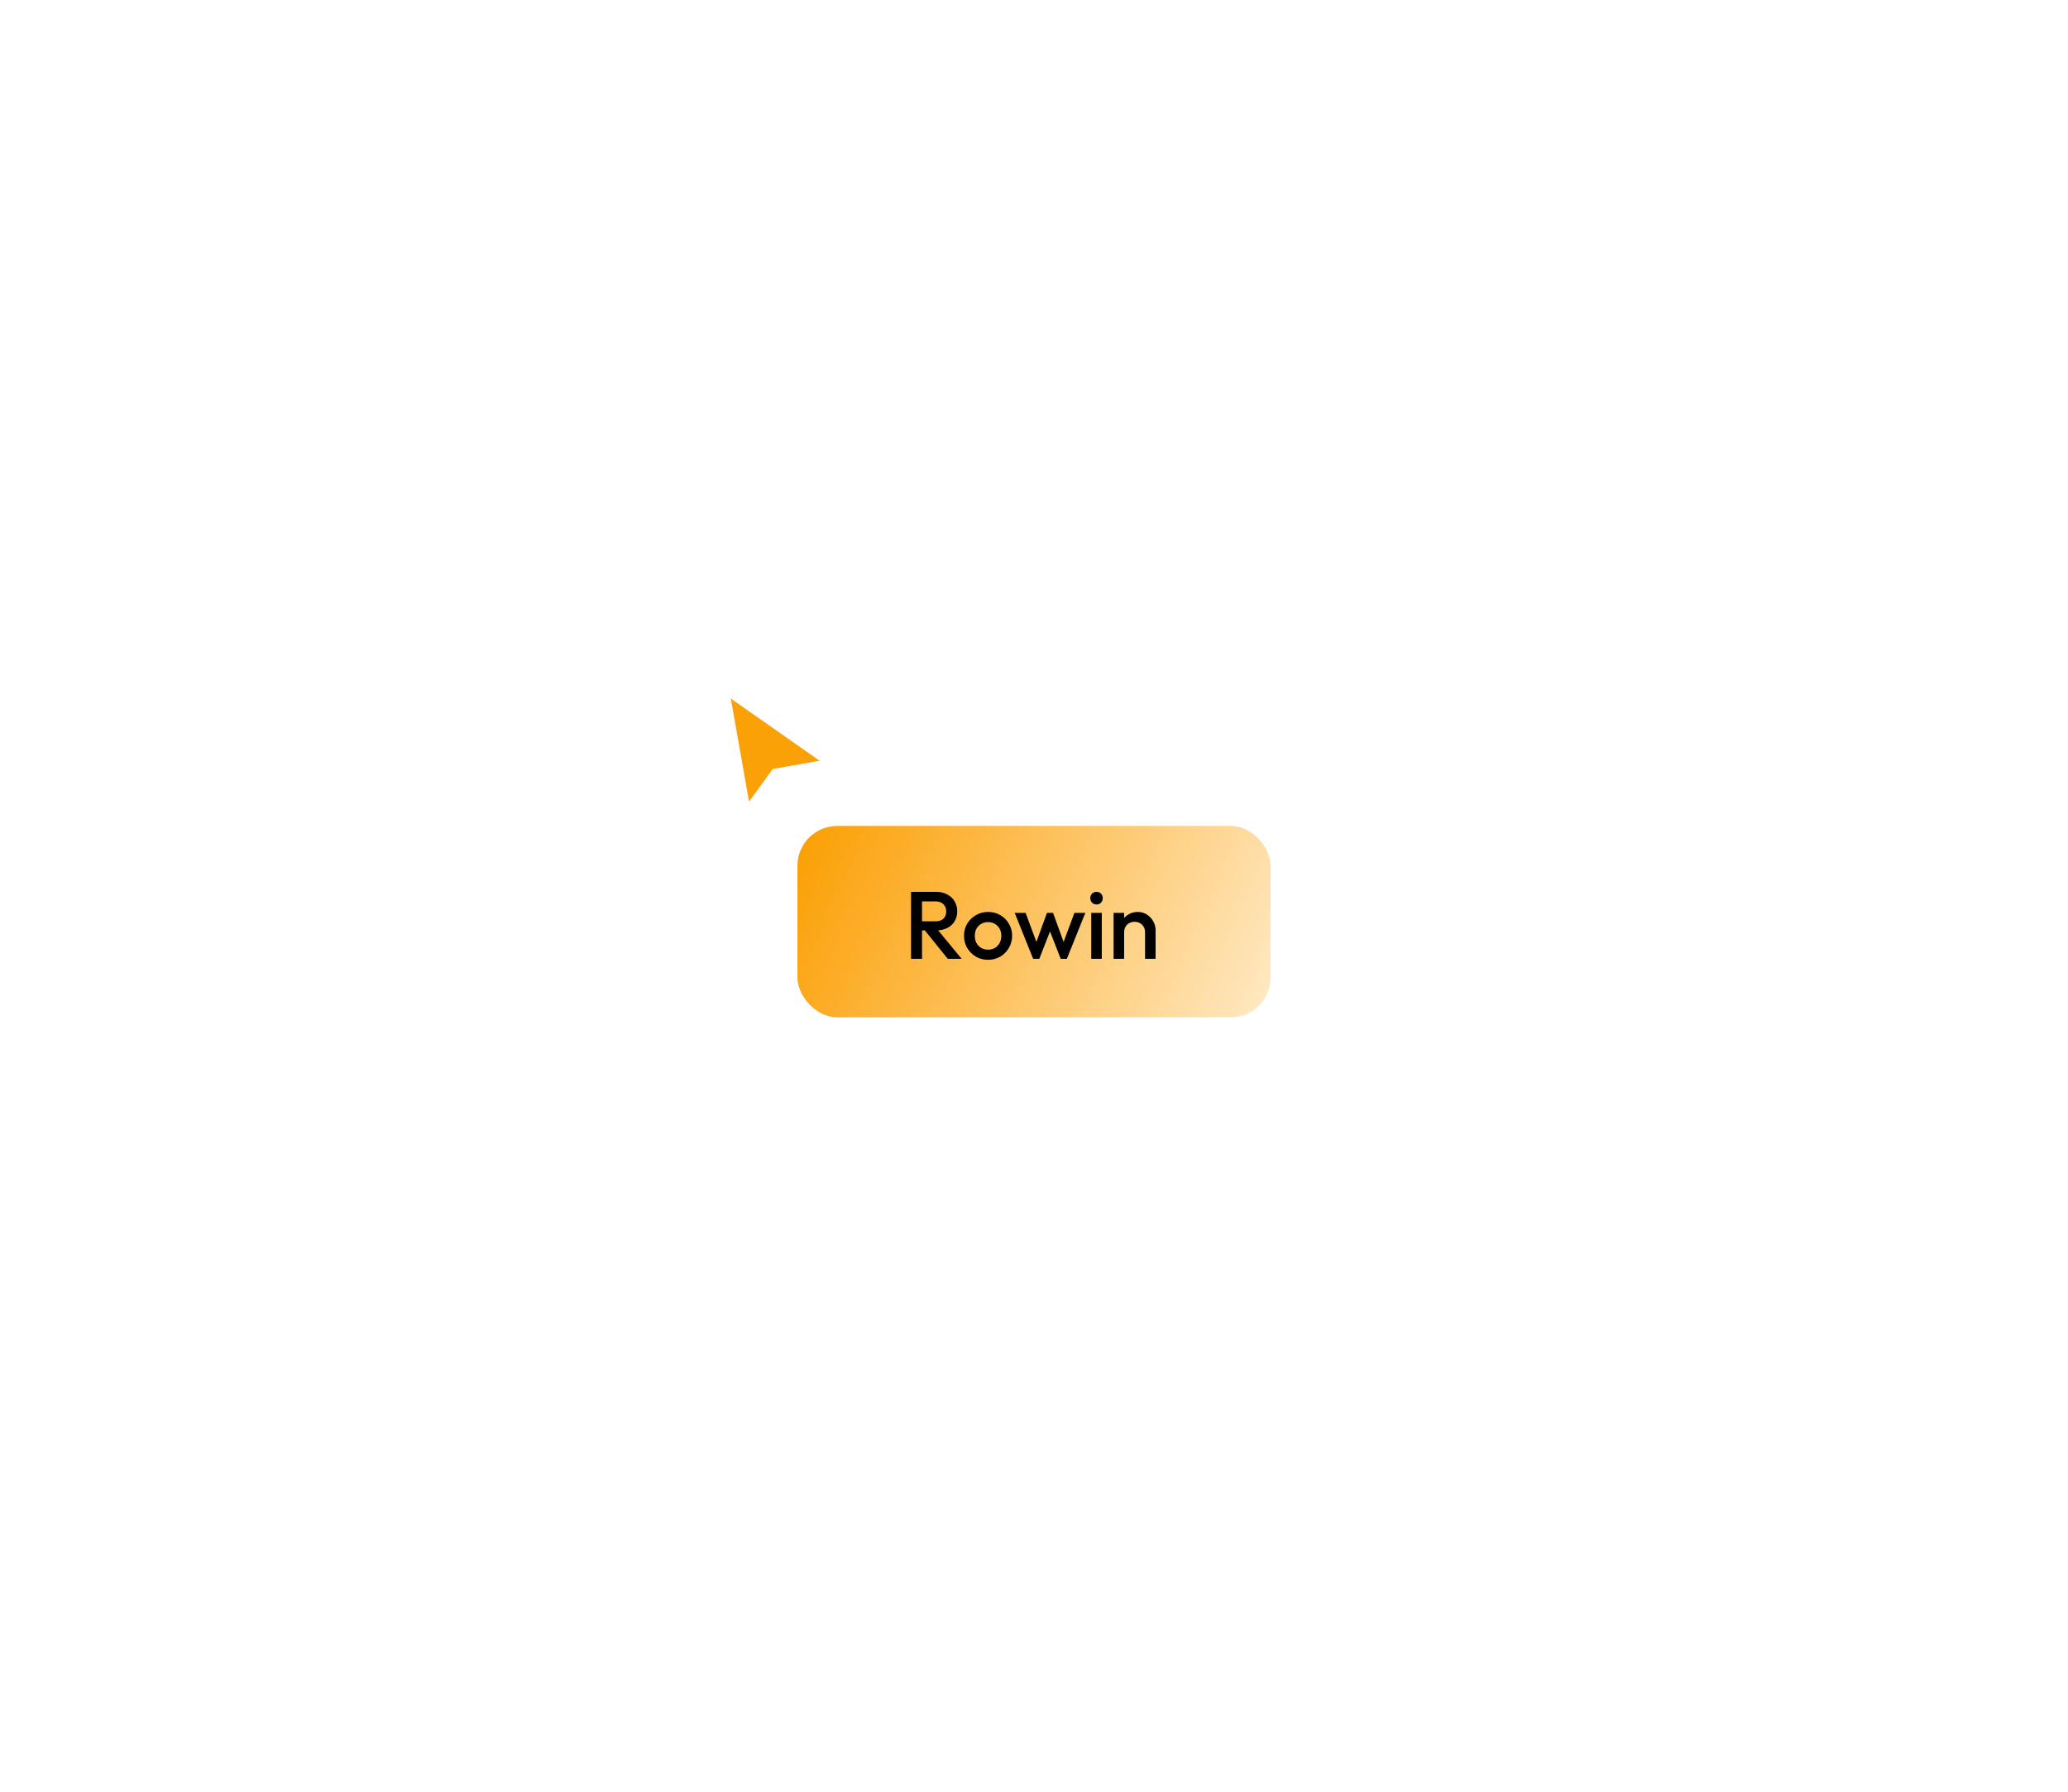 <svg width="389" height="337" viewBox="0 0 389 337" fill="none" xmlns="http://www.w3.org/2000/svg">
<g filter="url(#filter0_dd_2369_96)">
<rect x="150" y="150.333" width="89" height="36" rx="7.5" fill="url(#paint0_linear_2369_96)"/>
<path d="M172.79 169.987V168.277H175.976C176.612 168.277 177.104 168.115 177.452 167.791C177.812 167.455 177.992 166.993 177.992 166.405C177.992 165.877 177.818 165.433 177.47 165.073C177.122 164.713 176.63 164.533 175.994 164.533H172.79V162.733H176.084C176.876 162.733 177.572 162.895 178.172 163.219C178.772 163.531 179.234 163.963 179.558 164.515C179.894 165.055 180.062 165.673 180.062 166.369C180.062 167.101 179.894 167.737 179.558 168.277C179.234 168.817 178.772 169.237 178.172 169.537C177.572 169.837 176.876 169.987 176.084 169.987H172.79ZM171.368 175.333V162.733H173.438V175.333H171.368ZM178.28 175.333L173.87 169.861L175.796 169.159L180.89 175.333H178.28ZM185.851 175.513C185.011 175.513 184.249 175.315 183.565 174.919C182.881 174.511 182.335 173.965 181.927 173.281C181.531 172.597 181.333 171.835 181.333 170.995C181.333 170.155 181.531 169.399 181.927 168.727C182.335 168.055 182.881 167.521 183.565 167.125C184.249 166.717 185.011 166.513 185.851 166.513C186.703 166.513 187.471 166.711 188.155 167.107C188.839 167.503 189.379 168.043 189.775 168.727C190.183 169.399 190.387 170.155 190.387 170.995C190.387 171.835 190.183 172.597 189.775 173.281C189.379 173.965 188.839 174.511 188.155 174.919C187.471 175.315 186.703 175.513 185.851 175.513ZM185.851 173.605C186.343 173.605 186.775 173.497 187.147 173.281C187.531 173.053 187.825 172.741 188.029 172.345C188.245 171.949 188.353 171.499 188.353 170.995C188.353 170.491 188.245 170.047 188.029 169.663C187.813 169.279 187.519 168.979 187.147 168.763C186.775 168.535 186.343 168.421 185.851 168.421C185.371 168.421 184.939 168.535 184.555 168.763C184.183 168.979 183.889 169.279 183.673 169.663C183.469 170.047 183.367 170.491 183.367 170.995C183.367 171.499 183.469 171.949 183.673 172.345C183.889 172.741 184.183 173.053 184.555 173.281C184.939 173.497 185.371 173.605 185.851 173.605ZM194.343 175.333L190.869 166.693H192.921L195.261 172.975L194.649 172.993L196.935 166.693H198.087L200.373 172.993L199.761 172.975L202.101 166.693H204.153L200.679 175.333H199.527L197.187 169.357H197.835L195.495 175.333H194.343ZM205.27 175.333V166.693H207.25V175.333H205.27ZM206.26 165.109C205.924 165.109 205.642 164.995 205.414 164.767C205.198 164.539 205.09 164.257 205.09 163.921C205.09 163.585 205.198 163.303 205.414 163.075C205.642 162.847 205.924 162.733 206.26 162.733C206.608 162.733 206.89 162.847 207.106 163.075C207.322 163.303 207.43 163.585 207.43 163.921C207.43 164.257 207.322 164.539 207.106 164.767C206.89 164.995 206.608 165.109 206.26 165.109ZM215.393 175.333V170.347C215.393 169.771 215.207 169.297 214.835 168.925C214.475 168.553 214.007 168.367 213.431 168.367C213.047 168.367 212.705 168.451 212.405 168.619C212.105 168.787 211.871 169.021 211.703 169.321C211.535 169.621 211.451 169.963 211.451 170.347L210.677 169.915C210.677 169.255 210.821 168.673 211.109 168.169C211.397 167.653 211.793 167.251 212.297 166.963C212.813 166.663 213.389 166.513 214.025 166.513C214.673 166.513 215.249 166.681 215.753 167.017C216.257 167.341 216.653 167.767 216.941 168.295C217.229 168.811 217.373 169.351 217.373 169.915V175.333H215.393ZM209.471 175.333V166.693H211.451V175.333H209.471Z" fill="black"/>
</g>
<g filter="url(#filter1_dd_2369_96)">
<path d="M139.905 150.223L135 122.527L158.651 139.08L146.525 141.208L146.209 141.442L139.905 150.223Z" fill="white"/>
<path d="M137.465 126.377L140.899 145.765L145.206 139.833L145.349 139.629L154.184 138.079L137.465 126.377Z" fill="#FBA108"/>
</g>
<defs>
<filter id="filter0_dd_2369_96" x="0" y="0.333" width="389" height="336" filterUnits="userSpaceOnUse" color-interpolation-filters="sRGB">
<feFlood flood-opacity="0" result="BackgroundImageFix"/>
<feColorMatrix in="SourceAlpha" type="matrix" values="0 0 0 0 0 0 0 0 0 0 0 0 0 0 0 0 0 0 127 0" result="hardAlpha"/>
<feOffset/>
<feGaussianBlur stdDeviation="75"/>
<feComposite in2="hardAlpha" operator="out"/>
<feColorMatrix type="matrix" values="0 0 0 0 0.984 0 0 0 0 0.631 0 0 0 0 0.031 0 0 0 1 0"/>
<feBlend mode="normal" in2="BackgroundImageFix" result="effect1_dropShadow_2369_96"/>
<feColorMatrix in="SourceAlpha" type="matrix" values="0 0 0 0 0 0 0 0 0 0 0 0 0 0 0 0 0 0 127 0" result="hardAlpha"/>
<feOffset dy="5"/>
<feGaussianBlur stdDeviation="17.5"/>
<feComposite in2="hardAlpha" operator="out"/>
<feColorMatrix type="matrix" values="0 0 0 0 0 0 0 0 0 0 0 0 0 0 0 0 0 0 0.25 0"/>
<feBlend mode="normal" in2="effect1_dropShadow_2369_96" result="effect2_dropShadow_2369_96"/>
<feBlend mode="normal" in="SourceGraphic" in2="effect2_dropShadow_2369_96" result="shape"/>
</filter>
<filter id="filter1_dd_2369_96" x="90" y="77.526" width="113.652" height="117.696" filterUnits="userSpaceOnUse" color-interpolation-filters="sRGB">
<feFlood flood-opacity="0" result="BackgroundImageFix"/>
<feColorMatrix in="SourceAlpha" type="matrix" values="0 0 0 0 0 0 0 0 0 0 0 0 0 0 0 0 0 0 127 0" result="hardAlpha"/>
<feOffset/>
<feGaussianBlur stdDeviation="22.5"/>
<feComposite in2="hardAlpha" operator="out"/>
<feColorMatrix type="matrix" values="0 0 0 0 0.984 0 0 0 0 0.631 0 0 0 0 0.031 0 0 0 1 0"/>
<feBlend mode="normal" in2="BackgroundImageFix" result="effect1_dropShadow_2369_96"/>
<feColorMatrix in="SourceAlpha" type="matrix" values="0 0 0 0 0 0 0 0 0 0 0 0 0 0 0 0 0 0 127 0" result="hardAlpha"/>
<feOffset dy="5"/>
<feGaussianBlur stdDeviation="5"/>
<feComposite in2="hardAlpha" operator="out"/>
<feColorMatrix type="matrix" values="0 0 0 0 0 0 0 0 0 0 0 0 0 0 0 0 0 0 0.5 0"/>
<feBlend mode="normal" in2="effect1_dropShadow_2369_96" result="effect2_dropShadow_2369_96"/>
<feBlend mode="normal" in="SourceGraphic" in2="effect2_dropShadow_2369_96" result="shape"/>
</filter>
<linearGradient id="paint0_linear_2369_96" x1="152.253" y1="153.333" x2="234.215" y2="190.635" gradientUnits="userSpaceOnUse">
<stop stop-color="#FBA108"/>
<stop offset="1" stop-color="#FFE7BF"/>
</linearGradient>
</defs>
</svg>
